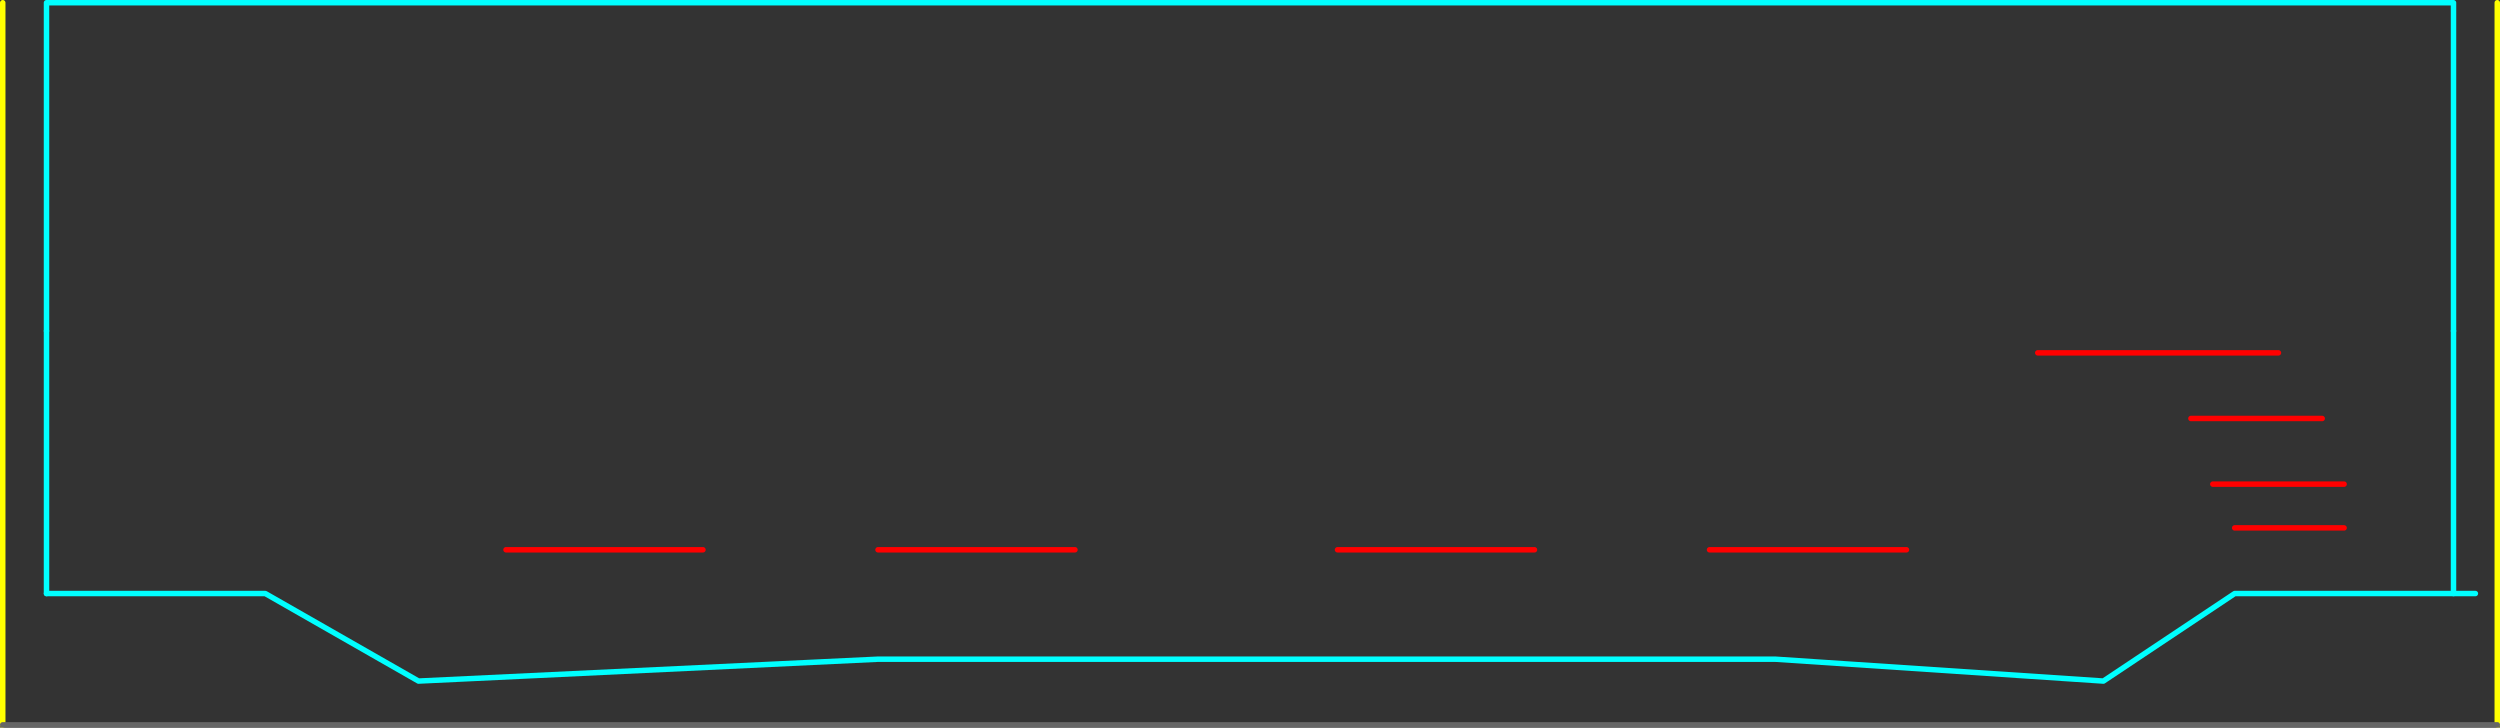 <?xml version="1.0" encoding="UTF-8" standalone="no"?>
<svg xmlns:ffdec="https://www.free-decompiler.com/flash" xmlns:xlink="http://www.w3.org/1999/xlink" ffdec:objectType="frame" height="665.0px" width="2285.0px" xmlns="http://www.w3.org/2000/svg">
  <rect width="100%" height="100%" fill="#333333" stroke="none"/>
  <g transform="matrix(1.0, 0.0, 0.0, 1.0, 322.5, 342.5)">
    <use ffdec:characterId="883" height="665.0" transform="matrix(1.0, 0.0, 0.0, 1.0, -322.5, -342.5)" width="2285.0" xlink:href="#shape0"/>
    <use ffdec:characterId="318" height="245.0" id="am_DoorLocal_A" transform="matrix(1.0, 0.0, 0.0, 1.0, -282.5, -42.5)" width="5.0" xlink:href="#sprite0"/>
    <use ffdec:characterId="318" height="245.0" id="am_DoorLocal_E" transform="matrix(1.0, 0.0, 0.0, 1.0, 1917.5, -42.5)" width="5.0" xlink:href="#sprite0"/>
    <use ffdec:characterId="884" height="5.0" transform="matrix(1.0, 0.0, 0.0, 1.0, -322.5, 317.5)" width="2285.0" xlink:href="#shape2"/>
  </g>
  <defs>
    <g id="shape0" transform="matrix(1.0, 0.0, 0.0, 1.0, 322.5, 342.5)">
      <path d="M1920.0 -40.0 L1920.0 -340.0 -280.0 -340.0 -280.0 -40.0 M-280.0 200.0 L-80.0 200.0 60.0 280.0 480.0 260.0 1300.0 260.0 1600.0 280.0 1720.0 200.0 1940.0 200.0" fill="none" stroke="#00ffff" stroke-linecap="round" stroke-linejoin="round" stroke-width="5.0"/>
      <path d="M1540.0 -20.0 L1760.0 -20.0 M1680.0 40.0 L1800.0 40.0 M1700.0 100.0 L1820.0 100.0 M1720.0 140.0 L1820.0 140.0 M140.0 160.0 L320.0 160.0 M900.0 160.0 L1080.0 160.0 M480.0 160.0 L660.0 160.0 M1240.0 160.0 L1420.0 160.0" fill="none" stroke="#ff0000" stroke-linecap="round" stroke-linejoin="round" stroke-width="5.0"/>
      <path d="M1960.0 -340.0 L1960.0 320.0 M-320.0 -340.0 L-320.0 320.0" fill="none" stroke="#ffff00" stroke-linecap="round" stroke-linejoin="round" stroke-width="5.0"/>
    </g>
    <g id="sprite0" transform="matrix(1.0, 0.0, 0.0, 1.0, 2.5, 2.5)">
      <use ffdec:characterId="317" height="245.0" transform="matrix(1.0, 0.0, 0.0, 1.0, -2.5, -2.5)" width="5.0" xlink:href="#shape1"/>
    </g>
    <g id="shape1" transform="matrix(1.0, 0.0, 0.0, 1.0, 2.5, 2.5)">
      <path d="M0.0 0.0 L0.0 240.0" fill="none" stroke="#00ffff" stroke-linecap="round" stroke-linejoin="round" stroke-width="5.0"/>
    </g>
    <g id="shape2" transform="matrix(1.0, 0.0, 0.0, 1.0, 322.5, -317.5)">
      <path d="M-320.0 320.0 L1960.0 320.0" fill="none" stroke="#666666" stroke-linecap="round" stroke-linejoin="round" stroke-width="5.0"/>
    </g>
  </defs>
</svg>
